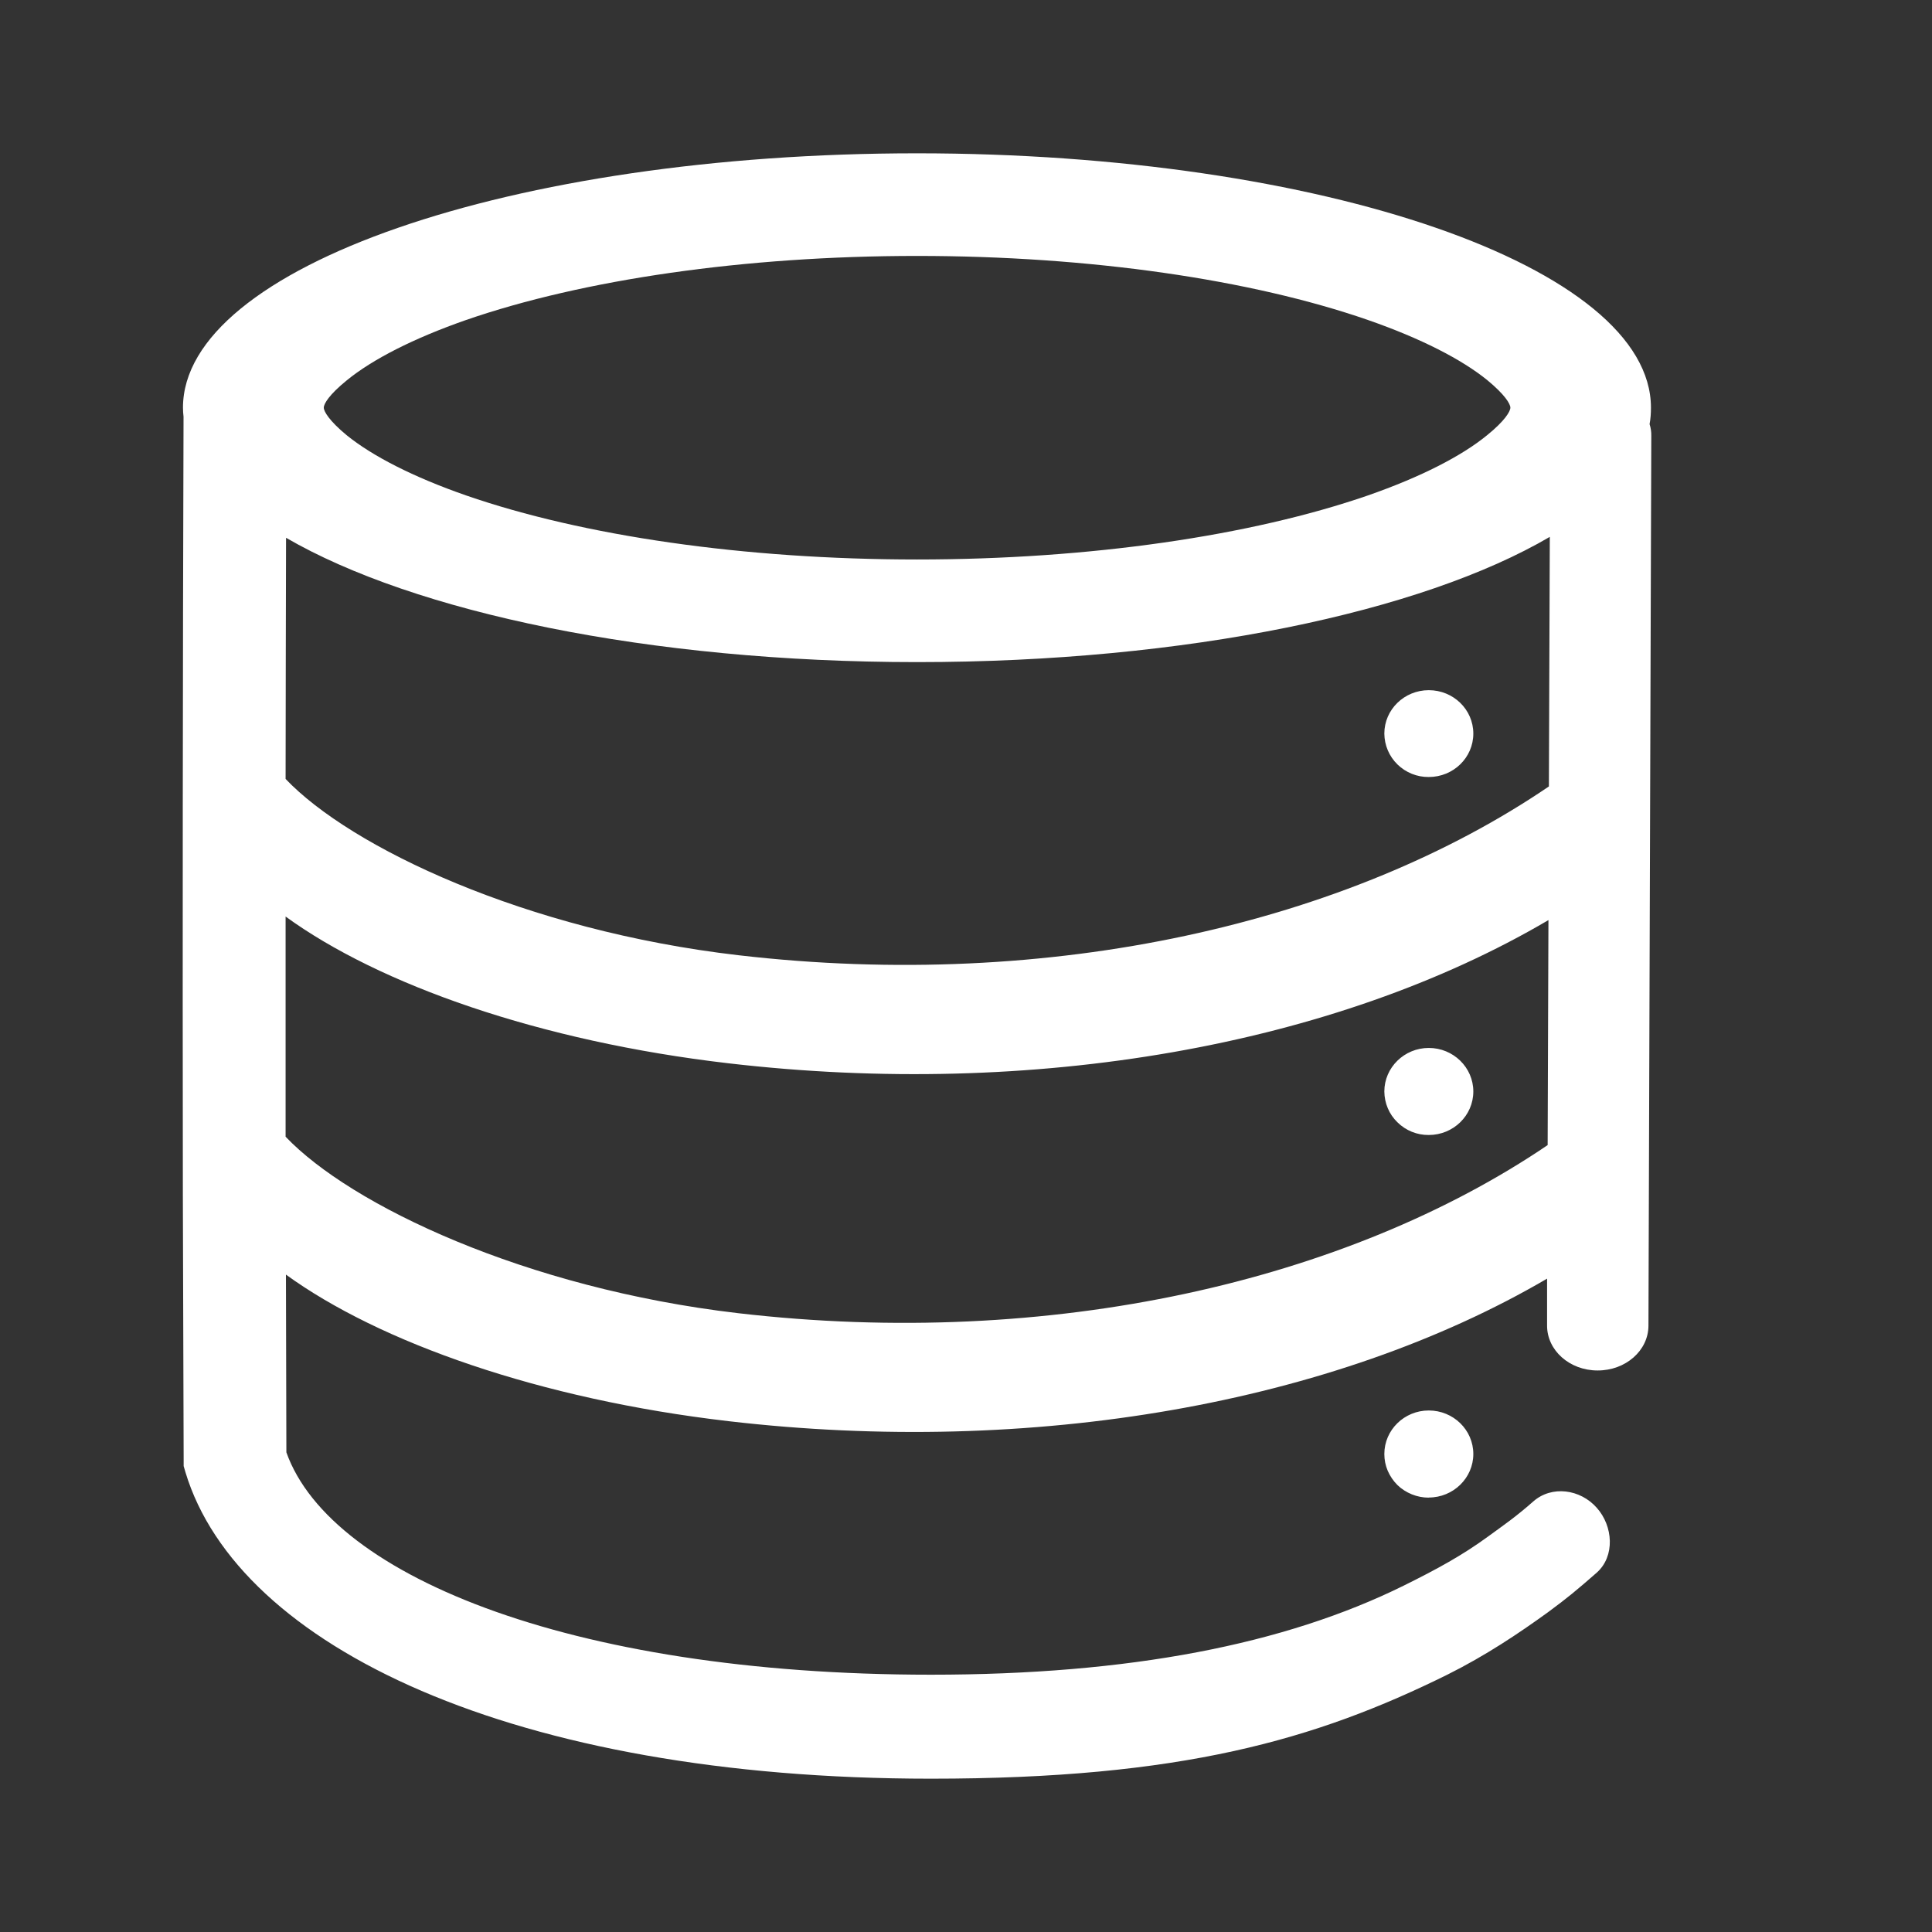 <svg width="17" height="17" viewBox="0 0 17 17" fill="none" xmlns="http://www.w3.org/2000/svg">
<rect x="0" y="0" width="17" height="17" fill="#333333" stroke="none"/>
<path d="M12.035 4.36C12.503 4.197 12.863 4.012 13.087 3.828C13.241 3.703 13.29 3.62 13.29 3.587C13.29 3.554 13.241 3.472 13.087 3.345C12.863 3.163 12.504 2.978 12.035 2.815C11.01 2.46 9.591 2.252 8.069 2.252C6.548 2.252 5.128 2.461 4.103 2.815C3.636 2.978 3.276 3.163 3.051 3.347C2.897 3.472 2.849 3.553 2.849 3.587C2.849 3.62 2.897 3.703 3.051 3.83C3.276 4.012 3.634 4.197 4.103 4.36C5.128 4.715 6.548 4.923 8.069 4.923C9.591 4.923 11.01 4.714 12.035 4.36ZM2.513 8.064V10.002C3.084 10.603 4.62 11.336 6.496 11.555C9.246 11.875 11.851 11.274 13.618 10.076L13.625 8.096C11.742 9.204 9.09 9.669 6.409 9.356C4.749 9.163 3.335 8.663 2.512 8.064H2.513ZM2.513 6.854C3.085 7.455 4.62 8.187 6.496 8.405C9.252 8.726 11.861 8.123 13.629 6.92L13.637 4.724C12.512 5.384 10.44 5.826 8.069 5.826C5.708 5.826 3.643 5.386 2.517 4.732C2.515 5.439 2.514 6.146 2.513 6.853V6.854ZM2.516 11.214L2.52 12.84L2.503 12.728C2.84 13.841 4.99 14.736 8.191 14.736C9.935 14.736 11.302 14.471 12.352 13.952C12.647 13.806 12.871 13.683 13.091 13.522C13.238 13.415 13.334 13.35 13.491 13.212C13.654 13.068 13.905 13.103 14.05 13.267C14.194 13.428 14.213 13.693 14.05 13.838C13.874 13.992 13.791 14.061 13.62 14.187C13.363 14.373 13.072 14.568 12.735 14.736C11.575 15.309 10.394 15.651 8.191 15.651C4.522 15.651 2.096 14.49 1.632 12.955L1.616 12.9V12.843L1.609 10.521C1.606 8.236 1.608 5.951 1.615 3.667C1.612 3.64 1.61 3.614 1.61 3.587C1.611 2.351 4.502 1.349 8.069 1.349C11.636 1.349 14.527 2.351 14.527 3.587C14.527 3.636 14.524 3.684 14.515 3.732C14.526 3.766 14.531 3.802 14.53 3.838L14.505 11.666C14.504 11.884 14.304 12.06 14.057 12.059C13.811 12.059 13.612 11.882 13.613 11.663V11.251C11.732 12.352 9.085 12.817 6.409 12.505C4.751 12.312 3.337 11.812 2.514 11.214H2.516ZM12.571 6.837C12.469 6.838 12.37 6.798 12.297 6.727C12.223 6.655 12.182 6.557 12.181 6.455C12.181 6.243 12.357 6.073 12.572 6.073C12.788 6.073 12.964 6.243 12.964 6.455C12.964 6.667 12.788 6.837 12.572 6.837H12.571ZM12.571 9.987C12.469 9.988 12.37 9.948 12.297 9.876C12.223 9.805 12.182 9.707 12.181 9.604C12.181 9.393 12.357 9.221 12.572 9.221C12.788 9.221 12.964 9.393 12.964 9.604C12.964 9.816 12.788 9.987 12.572 9.987H12.571ZM12.571 13.178C12.52 13.178 12.47 13.168 12.423 13.149C12.376 13.13 12.332 13.102 12.296 13.067C12.26 13.031 12.231 12.988 12.211 12.942C12.191 12.895 12.181 12.845 12.181 12.794C12.181 12.582 12.357 12.411 12.572 12.411C12.788 12.411 12.964 12.582 12.964 12.794C12.964 13.005 12.788 13.177 12.572 13.177L12.571 13.178Z" fill="white"/>
</svg>
